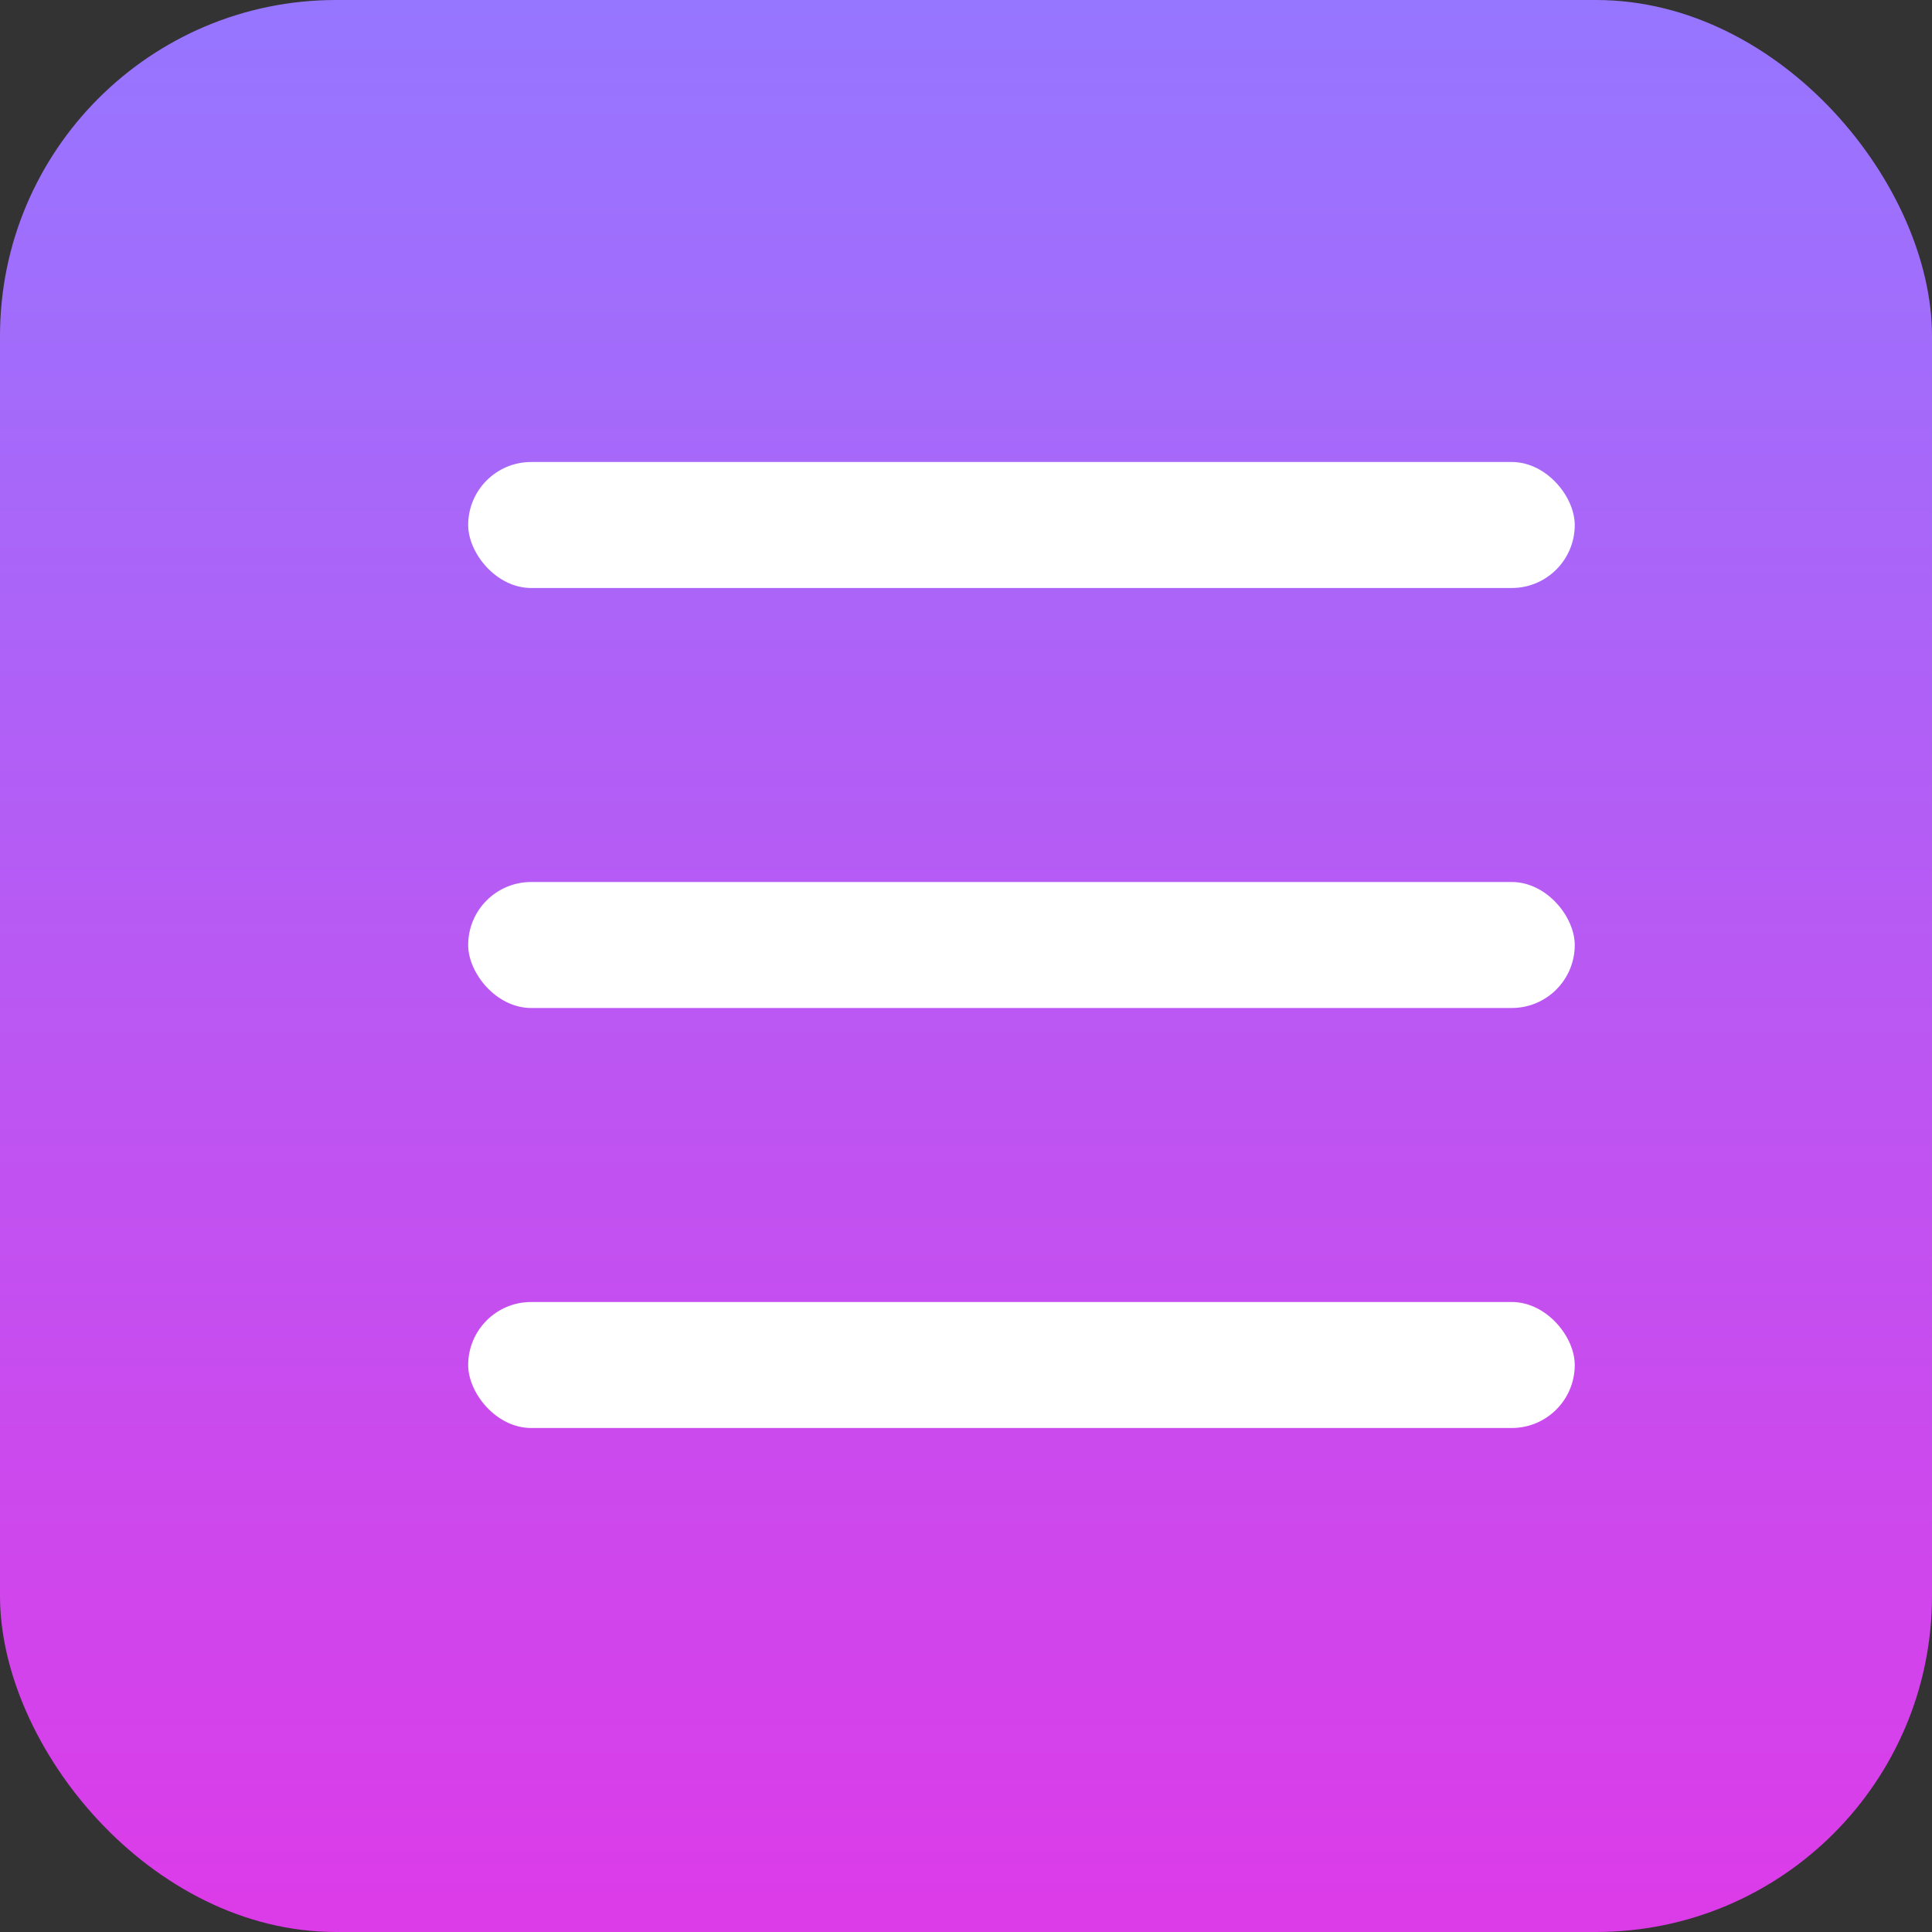 <svg width="46" height="46" viewBox="0 0 46 46" fill="none" xmlns="http://www.w3.org/2000/svg">
<rect x="0" y="0" width="46" height="46" fill="#333333" stroke="none"/>
<g id="menu">
<rect id="Rectangle 4" width="46" height="46" rx="8" fill="url(#paint0_linear_169_14834)"/>
<rect id="Rectangle 5" x="11.147" y="11" width="26.347" height="3" rx="1.5" fill="white"/>
<rect id="Rectangle 6" x="11.147" y="21" width="26.347" height="3" rx="1.5" fill="white"/>
<rect id="Rectangle 7" x="11.147" y="31" width="26.347" height="3" rx="1.5" fill="white"/>
</g>
<defs>
<linearGradient id="paint0_linear_169_14834" x1="23" y1="0" x2="23" y2="46" gradientUnits="userSpaceOnUse">
<stop stop-color="#9676FF"/>
<stop offset="1" stop-color="#DC3BE8"/>
</linearGradient>
</defs>
</svg>
